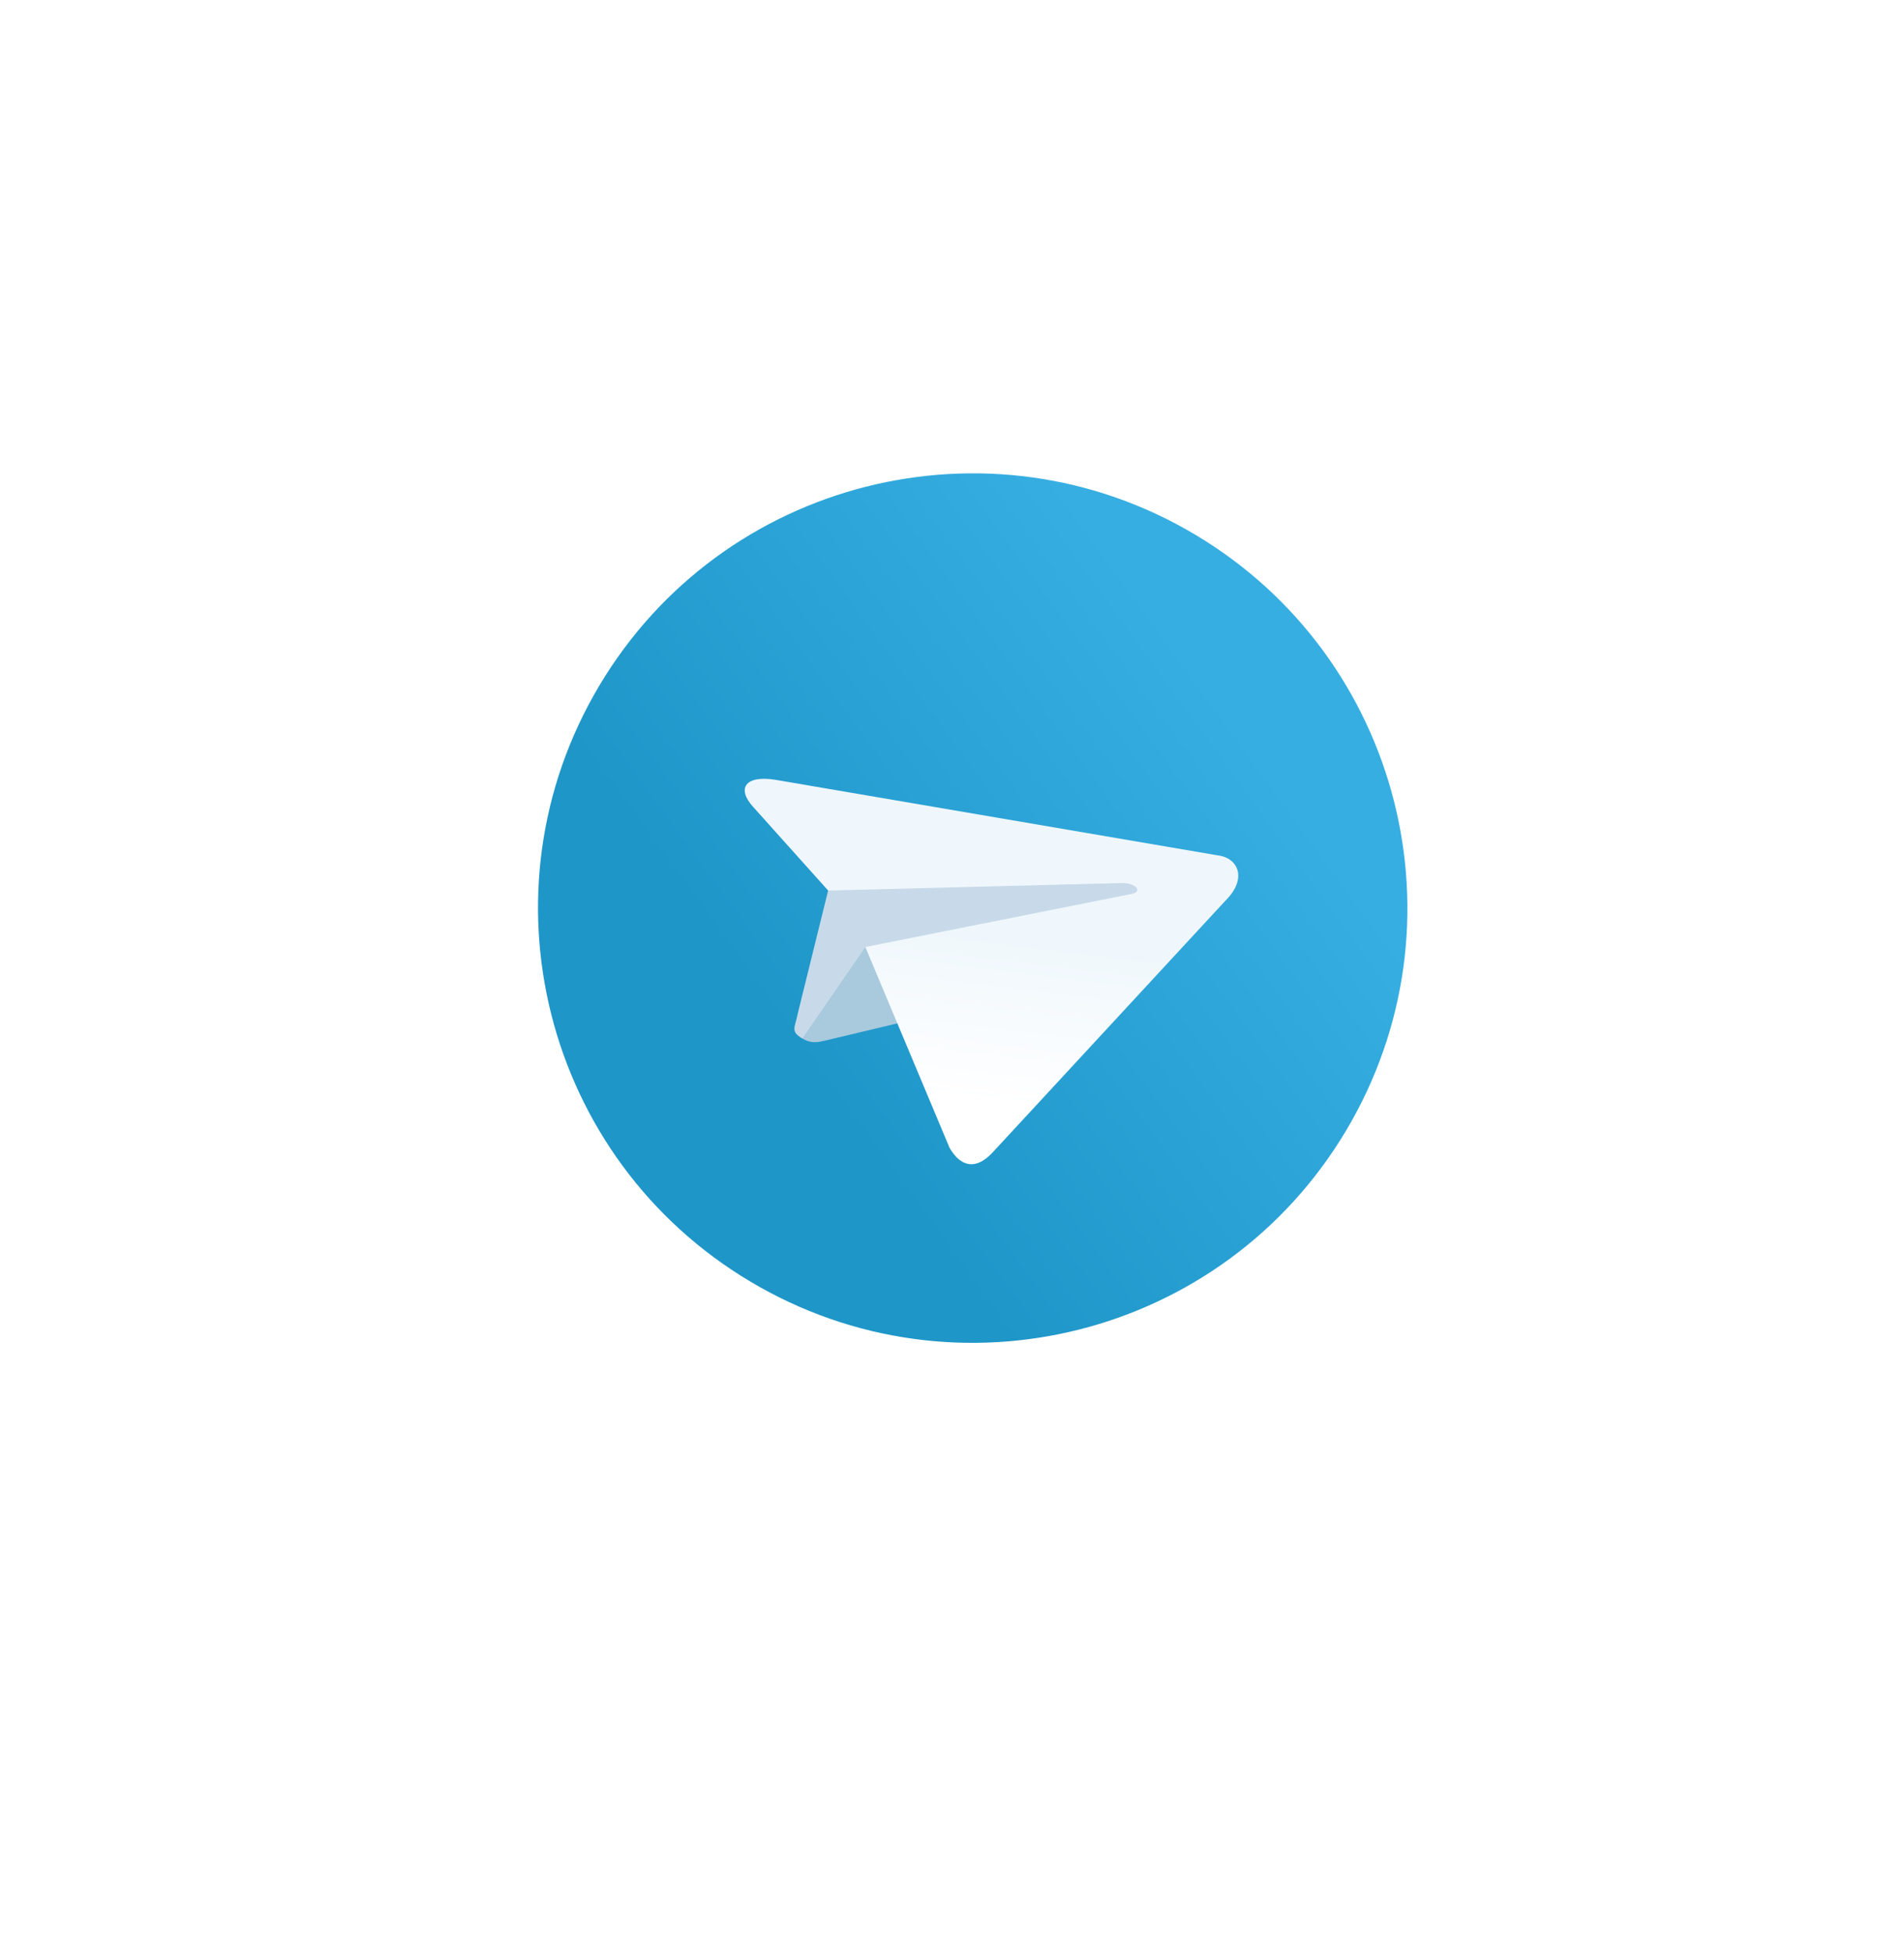 <svg width="78" height="80" viewBox="0 0 78 80" fill="none" xmlns="http://www.w3.org/2000/svg">
<g filter="url(#filter0_d_981_3365)">
<rect x="30.426" width="53.586" height="53.586" rx="6" transform="rotate(30.783 30.426 0)" fill="white"/>
</g>
<g clip-path="url(#clip0_981_3365)">
<path d="M30.736 52.493C39.184 57.526 50.112 54.757 55.145 46.309C60.178 37.861 57.409 26.932 48.961 21.899C40.513 16.867 29.584 19.636 24.552 28.084C19.519 36.532 22.288 47.46 30.736 52.493Z" fill="url(#paint0_linear_981_3365)"/>
<path d="M32.867 42.537C32.371 42.242 32.567 42.105 32.677 41.531L34.077 35.867L49.259 35.894" fill="#C8DAEA"/>
<path d="M32.868 42.537C33.251 42.765 33.524 42.69 33.861 42.61L37.082 41.842L35.452 38.792" fill="#A9C9DD"/>
<path d="M35.45 38.792L38.901 47.019C39.373 47.826 40.001 47.928 40.676 47.192L50.23 36.862C51.101 35.985 50.729 35.131 49.874 35.035L31.755 31.939C30.509 31.744 30.18 32.308 30.848 33.045L33.926 36.477L45.97 36.169C46.533 36.165 46.832 36.526 46.356 36.617" fill="url(#paint1_linear_981_3365)"/>
</g>
<defs>
<filter id="filter0_d_981_3365" x="0.227" y="2.224" width="77.012" height="77.012" filterUnits="userSpaceOnUse" color-interpolation-filters="sRGB">
<feFlood flood-opacity="0" result="BackgroundImageFix"/>
<feColorMatrix in="SourceAlpha" type="matrix" values="0 0 0 0 0 0 0 0 0 0 0 0 0 0 0 0 0 0 127 0" result="hardAlpha"/>
<feOffset dx="-1" dy="4"/>
<feGaussianBlur stdDeviation="2"/>
<feComposite in2="hardAlpha" operator="out"/>
<feColorMatrix type="matrix" values="0 0 0 0 0.183 0 0 0 0 0.183 0 0 0 0 0.183 0 0 0 0.12 0"/>
<feBlend mode="normal" in2="BackgroundImageFix" result="effect1_dropShadow_981_3365"/>
<feBlend mode="normal" in="SourceGraphic" in2="effect1_dropShadow_981_3365" result="shape"/>
</filter>
<linearGradient id="paint0_linear_981_3365" x1="51.023" y1="30.038" x2="32.744" y2="43.327" gradientUnits="userSpaceOnUse">
<stop stop-color="#37AEE2"/>
<stop offset="1" stop-color="#1E96C8"/>
</linearGradient>
<linearGradient id="paint1_linear_981_3365" x1="41.76" y1="38.336" x2="40.909" y2="45.209" gradientUnits="userSpaceOnUse">
<stop stop-color="#EFF7FC"/>
<stop offset="1" stop-color="white"/>
</linearGradient>
<clipPath id="clip0_981_3365">
<path d="M28.533 9.805C30.229 6.958 33.911 6.025 36.758 7.721L67.24 25.88C70.087 27.576 71.02 31.258 69.324 34.105L51.166 64.588C49.47 67.434 45.787 68.367 42.94 66.671L12.458 48.513C9.611 46.817 8.678 43.134 10.374 40.287L28.533 9.805Z" fill="white"/>
</clipPath>
</defs>
</svg>
